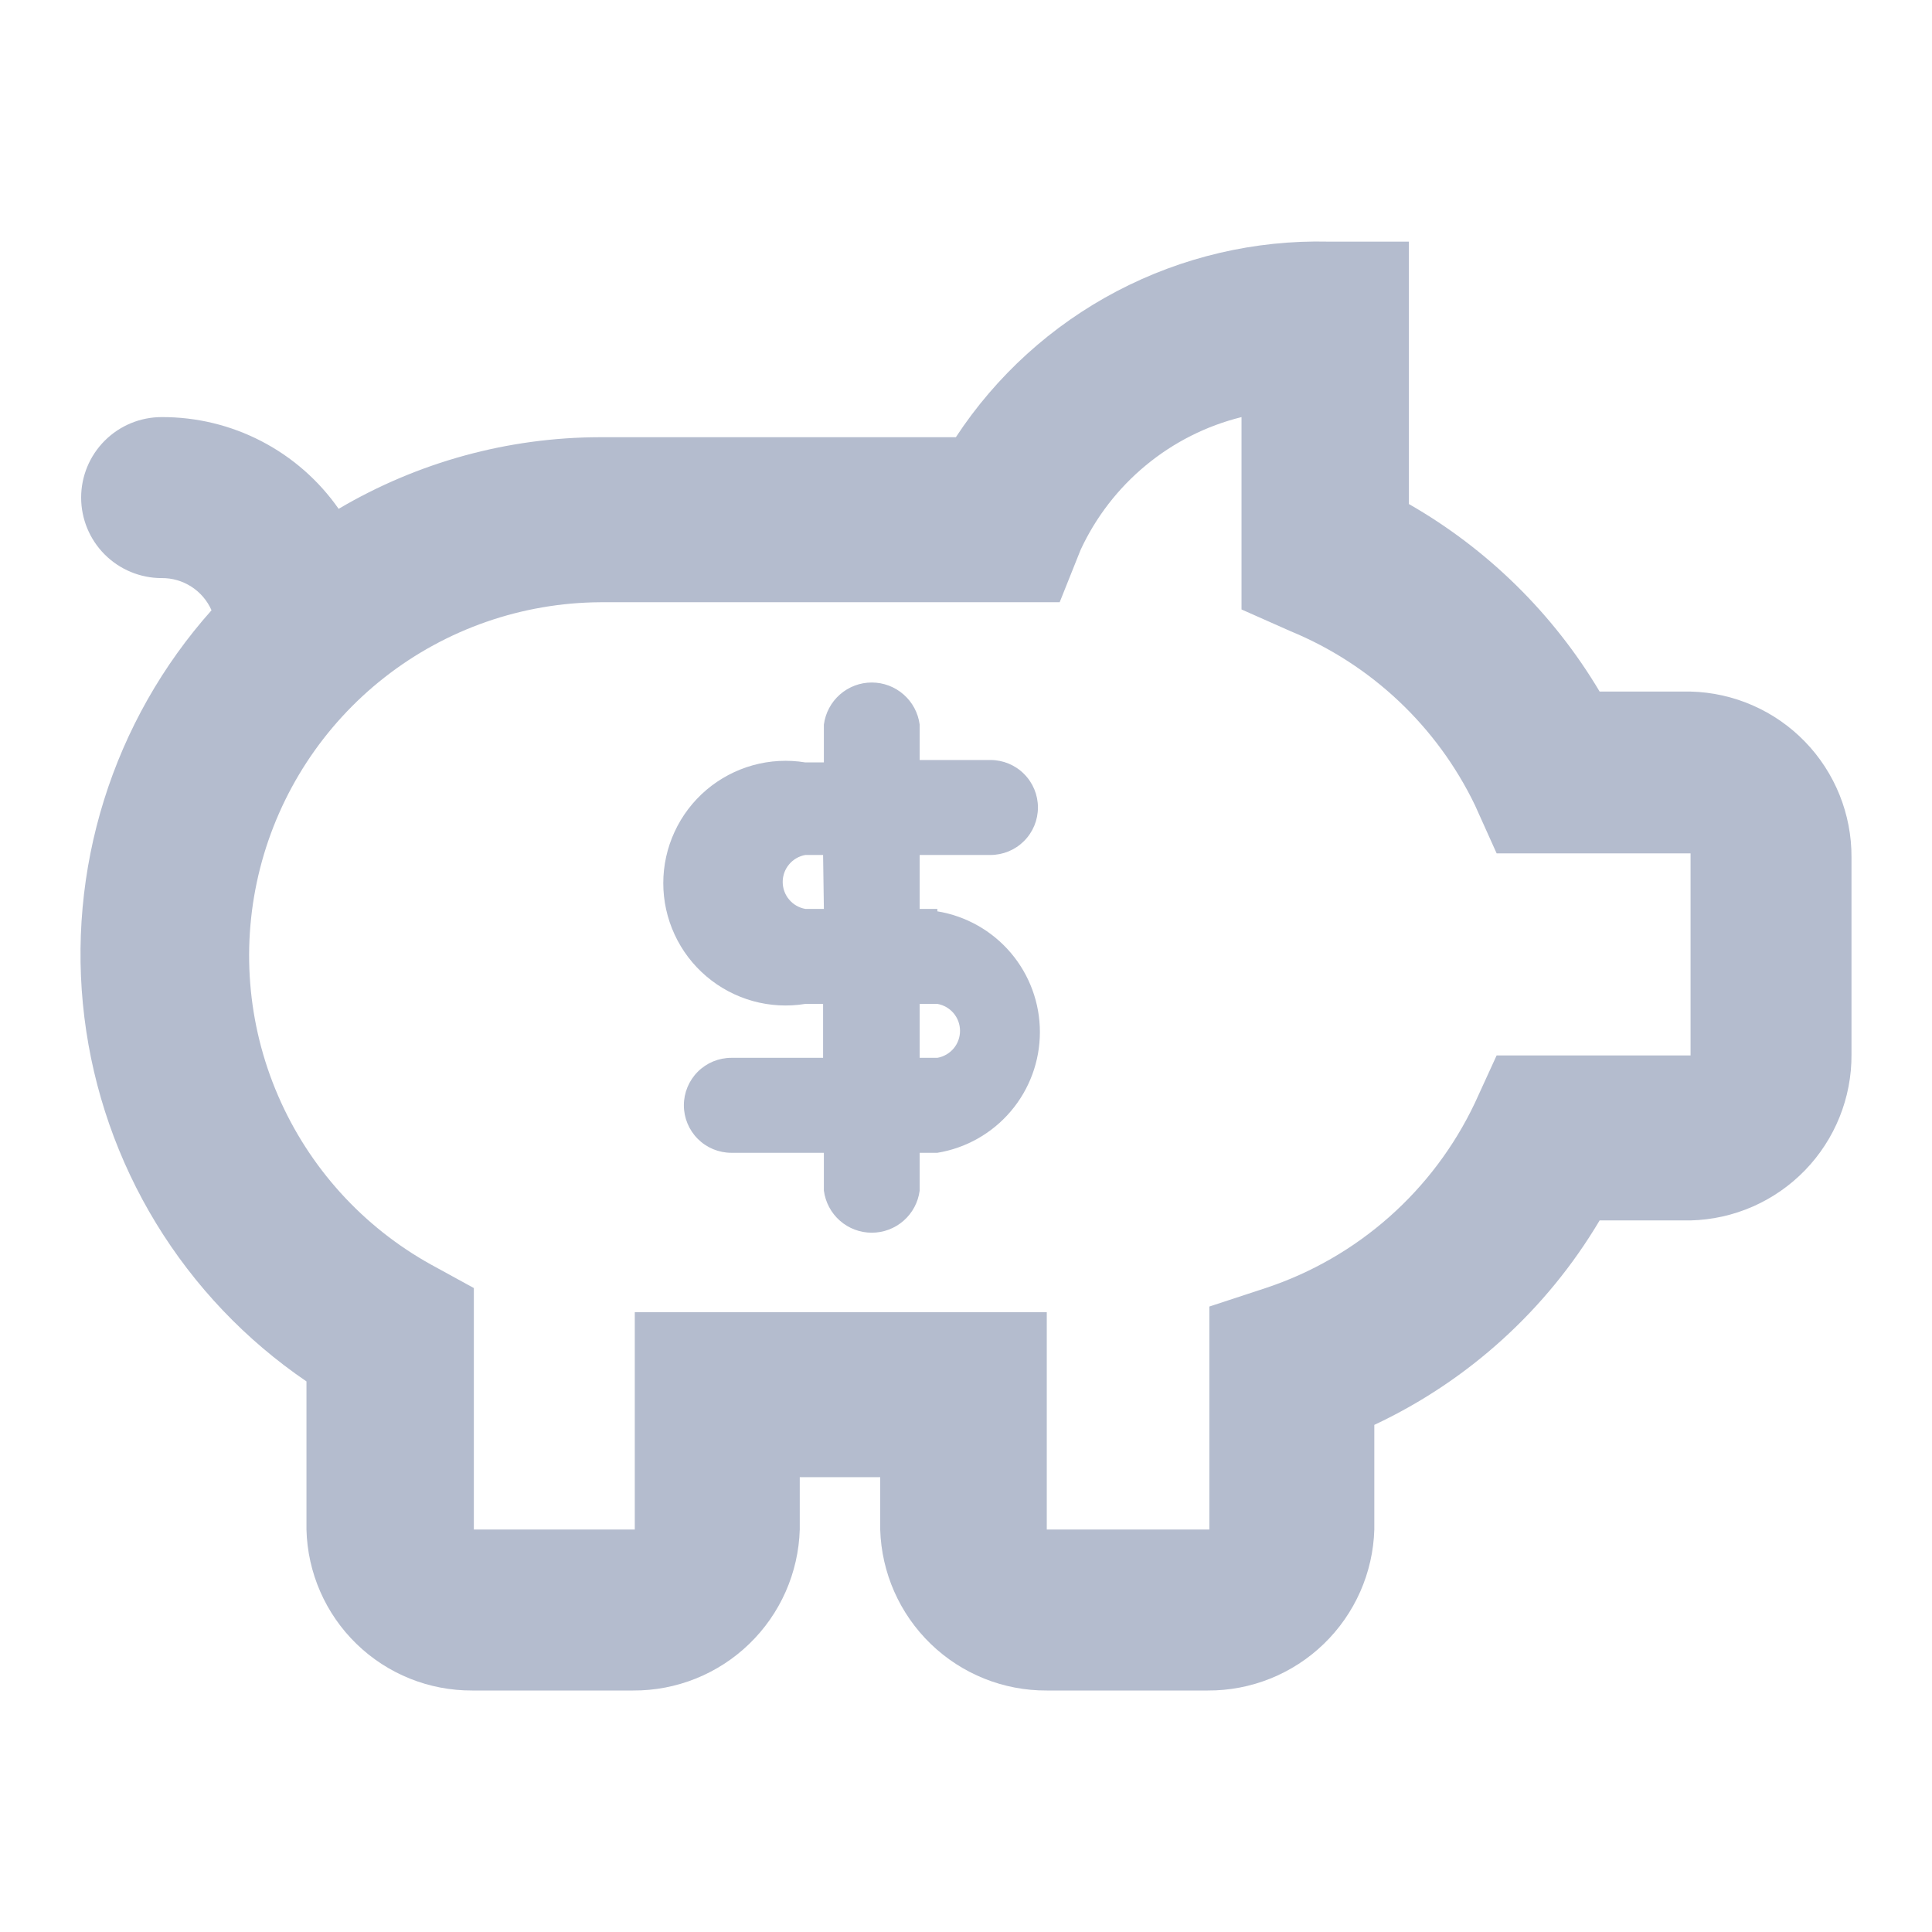 <svg width="64" height="64" viewBox="0 0 64 64" fill="none" xmlns="http://www.w3.org/2000/svg">
<path d="M56.002 22.909H52.99C51.454 20.329 49.278 18.189 46.672 16.697V8.004H44.006C41.568 7.947 39.156 8.513 36.997 9.646C34.838 10.78 33.003 12.444 31.664 14.483H19.882C16.834 14.487 13.843 15.307 11.218 16.856C10.559 15.913 9.681 15.144 8.66 14.615C7.639 14.085 6.504 13.812 5.354 13.817C4.647 13.817 3.969 14.098 3.469 14.598C2.969 15.098 2.688 15.776 2.688 16.483C2.688 17.19 2.969 17.869 3.469 18.369C3.969 18.869 4.647 19.15 5.354 19.15C5.703 19.146 6.046 19.245 6.34 19.435C6.634 19.624 6.866 19.896 7.007 20.216C5.386 22.035 4.171 24.178 3.445 26.504C2.719 28.829 2.497 31.283 2.795 33.701C3.093 36.119 3.903 38.446 5.172 40.526C6.441 42.605 8.138 44.39 10.152 45.761V50.667C10.187 52.098 10.782 53.459 11.809 54.456C12.835 55.453 14.212 56.007 15.643 56H20.975C22.408 56.008 23.788 55.454 24.819 54.457C25.85 53.461 26.451 52.1 26.493 50.667V48.934H29.158V50.667C29.2 52.1 29.801 53.461 30.832 54.457C31.863 55.454 33.243 56.008 34.676 56H40.008C41.441 56.008 42.821 55.454 43.852 54.457C44.883 53.461 45.484 52.1 45.526 50.667V47.201C48.636 45.742 51.236 43.383 52.99 40.428H56.002C57.433 40.393 58.792 39.798 59.789 38.771C60.786 37.744 61.341 36.367 61.333 34.935V28.402C61.341 26.971 60.786 25.593 59.789 24.566C58.792 23.539 57.433 22.944 56.002 22.909ZM56.002 34.962H49.578L48.858 36.535C48.177 37.973 47.212 39.258 46.021 40.312C44.83 41.366 43.437 42.168 41.927 42.668L40.061 43.281V50.667H34.676V43.468H21.028V50.667H15.697V42.668L14.284 41.894C12.02 40.64 10.236 38.671 9.211 36.294C8.185 33.918 7.976 31.269 8.616 28.761C9.256 26.253 10.708 24.028 12.747 22.433C14.785 20.839 17.294 19.966 19.882 19.95H35.103L35.796 18.216C36.299 17.131 37.039 16.172 37.962 15.411C38.885 14.649 39.966 14.104 41.127 13.817V20.189L42.753 20.91C45.427 22.013 47.601 24.063 48.858 26.669L49.578 28.269H56.002V34.962ZM31.051 30.109H30.465V28.322H32.81C33.227 28.322 33.628 28.156 33.922 27.861C34.218 27.566 34.383 27.166 34.383 26.749C34.383 26.332 34.218 25.932 33.922 25.637C33.628 25.341 33.227 25.176 32.81 25.176H30.465V24.003C30.415 23.617 30.226 23.263 29.934 23.007C29.642 22.75 29.267 22.609 28.878 22.609C28.49 22.609 28.115 22.75 27.823 23.007C27.531 23.263 27.343 23.617 27.292 24.003V25.256H26.679C26.099 25.161 25.506 25.193 24.94 25.35C24.374 25.508 23.849 25.786 23.401 26.166C22.953 26.547 22.593 27.02 22.347 27.554C22.1 28.087 21.972 28.668 21.972 29.255C21.972 29.843 22.1 30.424 22.347 30.957C22.593 31.491 22.953 31.964 23.401 32.344C23.849 32.725 24.374 33.003 24.94 33.161C25.506 33.318 26.099 33.35 26.679 33.255H27.266V35.042H24.227C23.81 35.042 23.41 35.207 23.115 35.502C22.82 35.797 22.654 36.198 22.654 36.615C22.654 37.032 22.82 37.432 23.115 37.727C23.41 38.022 23.81 38.188 24.227 38.188H27.292V39.441C27.343 39.827 27.531 40.181 27.823 40.437C28.115 40.694 28.49 40.835 28.878 40.835C29.267 40.835 29.642 40.694 29.934 40.437C30.226 40.181 30.415 39.827 30.465 39.441V38.188H31.051C31.999 38.033 32.862 37.545 33.484 36.812C34.106 36.08 34.448 35.15 34.448 34.188C34.448 33.227 34.106 32.297 33.484 31.564C32.862 30.832 31.999 30.344 31.051 30.189V30.109ZM27.292 30.109H26.679C26.469 30.072 26.278 29.963 26.141 29.799C26.003 29.636 25.928 29.429 25.928 29.215C25.928 29.002 26.003 28.795 26.141 28.632C26.278 28.468 26.469 28.359 26.679 28.322H27.266L27.292 30.109ZM31.051 35.042H30.465V33.255H31.051C31.261 33.292 31.452 33.401 31.59 33.565C31.727 33.728 31.802 33.935 31.802 34.148C31.802 34.362 31.727 34.569 31.59 34.732C31.452 34.895 31.261 35.005 31.051 35.042Z" fill="#B4BCCE"/>
</svg>
